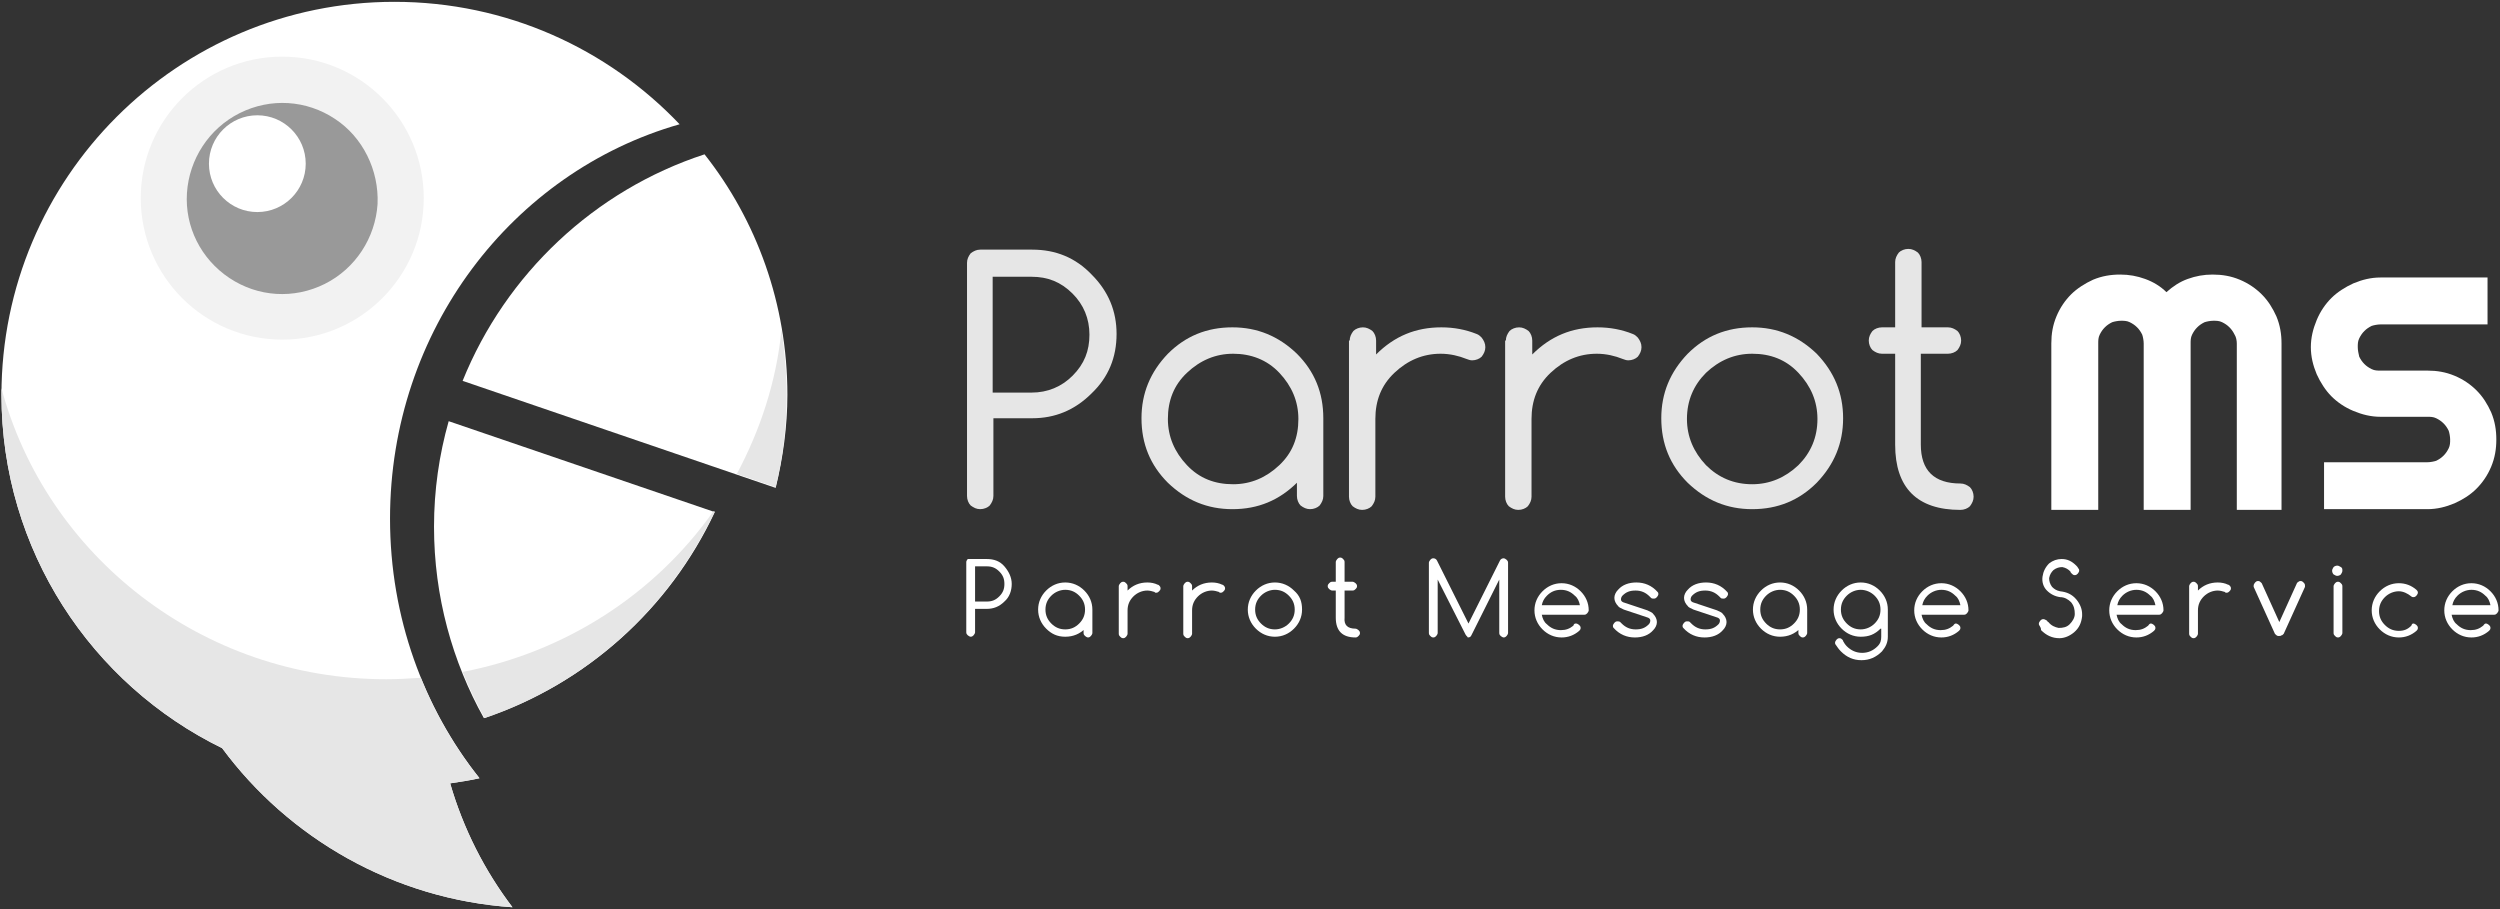 <?xml version="1.0" encoding="iso-8859-1"?>
<!-- Generator: Adobe Illustrator 19.0.0, SVG Export Plug-In . SVG Version: 6.00 Build 0)  -->
<svg version="1.1" id="Layer_1" xmlns="http://www.w3.org/2000/svg" xmlns:xlink="http://www.w3.org/1999/xlink" x="0px" y="0px"
	 viewBox="96 13.5 341 124" style="enable-background:new 96 13.5 341 124;" xml:space="preserve">
<rect x="96" y="13.5" width="341" height="124" fill="#333333" stroke="none"/>
<g id="Subtitle_1_">
	<path id="XMLID_671_" style="fill:#FFFFFF;" d="M228.5,89.75h2.1c1,0,1.8,0.3,2.4,1s1,1.5,1,2.4s-0.3,1.8-1,2.4
		c-0.7,0.7-1.5,1-2.4,1H229v3.2c0,0.1-0.1,0.3-0.2,0.4c-0.1,0.1-0.2,0.2-0.4,0.2c-0.1,0-0.3-0.1-0.4-0.2c-0.1-0.1-0.2-0.2-0.2-0.4
		v-9.6c0-0.1,0.1-0.3,0.2-0.4C228.2,89.75,228.4,89.75,228.5,89.75z M229,90.75v4.8h1.6c0.7,0,1.2-0.2,1.7-0.7s0.7-1,0.7-1.7
		s-0.2-1.2-0.7-1.7s-1-0.7-1.7-0.7L229,90.75L229,90.75z"/>
	<path id="XMLID_668_" style="fill:#FFFFFF;" d="M244,99.25c-0.7,0.7-1.6,1.1-2.7,1.1s-1.9-0.4-2.6-1.1c-0.7-0.7-1.1-1.6-1.1-2.6
		s0.4-1.9,1.1-2.6c0.7-0.7,1.6-1.1,2.6-1.1s1.9,0.4,2.6,1.1c0.7,0.7,1.1,1.6,1.1,2.6v3.2c0,0.1-0.1,0.3-0.2,0.4
		c-0.1,0.1-0.2,0.2-0.4,0.2c-0.1,0-0.3-0.1-0.4-0.2c-0.1-0.1-0.2-0.2-0.2-0.4v-0.6H244z M241.3,93.95c-0.7,0-1.4,0.3-1.9,0.8
		s-0.8,1.1-0.8,1.9s0.3,1.4,0.8,1.9s1.1,0.8,1.9,0.8s1.4-0.3,1.9-0.8s0.8-1.1,0.8-1.9s-0.3-1.4-0.8-1.9
		C242.7,94.25,242.1,93.95,241.3,93.95z"/>
	<path id="XMLID_666_" style="fill:#FFFFFF;" d="M248.6,93.45c0-0.1,0.1-0.3,0.2-0.4c0.1-0.1,0.2-0.2,0.4-0.2s0.3,0.1,0.4,0.2
		c0.1,0.1,0.2,0.2,0.2,0.4v0.6c0.7-0.7,1.6-1.1,2.7-1.1c0.5,0,1,0.1,1.4,0.3c0.1,0,0.2,0.1,0.2,0.1c0.1,0.1,0.2,0.2,0.2,0.4
		s-0.1,0.3-0.2,0.4c-0.1,0.1-0.2,0.2-0.4,0.2c-0.1,0-0.2,0-0.2-0.1c-0.3-0.1-0.7-0.2-1-0.2c-0.7,0-1.4,0.3-1.9,0.8s-0.8,1.1-0.8,1.9
		v3.2c0,0.1-0.1,0.3-0.2,0.4c-0.1,0.1-0.2,0.2-0.4,0.2s-0.3-0.1-0.4-0.2c-0.1-0.1-0.2-0.2-0.2-0.4V93.45z"/>
	<path id="XMLID_664_" style="fill:#FFFFFF;" d="M257.4,93.45c0-0.1,0.1-0.3,0.2-0.4c0.1-0.1,0.2-0.2,0.4-0.2c0.2,0,0.3,0.1,0.4,0.2
		c0.1,0.1,0.2,0.2,0.2,0.4v0.6c0.7-0.7,1.6-1.1,2.7-1.1c0.5,0,1,0.1,1.4,0.3c0.1,0,0.2,0.1,0.2,0.1c0.1,0.1,0.2,0.2,0.2,0.4
		s-0.1,0.3-0.2,0.4c-0.1,0.1-0.2,0.2-0.4,0.2c-0.1,0-0.2,0-0.2-0.1c-0.3-0.1-0.7-0.2-1-0.2c-0.7,0-1.4,0.3-1.9,0.8s-0.8,1.1-0.8,1.9
		v3.2c0,0.1-0.1,0.3-0.2,0.4c-0.1,0.1-0.2,0.2-0.4,0.2c-0.2,0-0.3-0.1-0.4-0.2c-0.1-0.1-0.2-0.2-0.2-0.4V93.45z"/>
	<path id="XMLID_661_" style="fill:#FFFFFF;" d="M273.6,96.65c0,1-0.4,1.9-1.1,2.6s-1.6,1.1-2.6,1.1s-1.9-0.4-2.6-1.1
		s-1.1-1.6-1.1-2.6s0.4-1.9,1.1-2.6s1.6-1.1,2.6-1.1s1.9,0.4,2.6,1.1C273.3,94.75,273.6,95.55,273.6,96.65z M269.9,93.95
		c-0.7,0-1.4,0.3-1.9,0.8s-0.8,1.1-0.8,1.9s0.3,1.4,0.8,1.9s1.1,0.8,1.9,0.8c0.7,0,1.4-0.3,1.9-0.8s0.8-1.1,0.8-1.9
		s-0.3-1.4-0.8-1.9C271.3,94.25,270.7,93.95,269.9,93.95z"/>
	<path id="XMLID_659_" style="fill:#FFFFFF;" d="M280.9,99.25c0.1,0,0.3,0.1,0.4,0.2c0.1,0.1,0.2,0.2,0.2,0.4s-0.1,0.3-0.2,0.4
		c-0.1,0.1-0.2,0.2-0.4,0.2c-1.8,0-2.7-0.9-2.7-2.7v-3.7h-0.5c-0.1,0-0.3-0.1-0.4-0.2c-0.1-0.1-0.2-0.2-0.2-0.4s0.1-0.3,0.2-0.4
		c0.1-0.1,0.2-0.2,0.4-0.2h0.5v-2.7c0-0.1,0.1-0.3,0.2-0.4s0.2-0.2,0.4-0.2s0.3,0.1,0.4,0.2s0.2,0.2,0.2,0.4v2.7h1.1
		c0.1,0,0.3,0.1,0.4,0.2c0.1,0.1,0.2,0.2,0.2,0.4s-0.1,0.3-0.2,0.4c-0.1,0.1-0.2,0.2-0.4,0.2h-1.1v3.7
		C279.3,98.75,279.8,99.25,280.9,99.25z"/>
	<path id="XMLID_657_" style="fill:#FFFFFF;" d="M295.9,100.05l-3.8-7.5v7.3c0,0.1-0.1,0.3-0.2,0.4s-0.2,0.2-0.4,0.2
		s-0.3-0.1-0.4-0.2s-0.2-0.2-0.2-0.4v-9.6c0-0.1,0.1-0.3,0.2-0.4s0.2-0.2,0.4-0.2s0.4,0.1,0.5,0.3l4.3,8.6l4.3-8.6
		c0.1-0.2,0.3-0.3,0.5-0.3c0.1,0,0.3,0.1,0.4,0.2c0.1,0.1,0.2,0.2,0.2,0.4v9.6c0,0.1-0.1,0.3-0.2,0.4c-0.1,0.1-0.2,0.2-0.4,0.2
		c-0.1,0-0.3-0.1-0.4-0.2c-0.1-0.1-0.2-0.2-0.2-0.4v-7.3l-3.8,7.6c-0.1,0.2-0.2,0.3-0.5,0.3C296.2,100.35,296,100.25,295.9,100.05z"
		/>
	<path id="XMLID_654_" style="fill:#FFFFFF;" d="M311,98.55c0.1,0,0.3,0.1,0.4,0.2s0.2,0.2,0.2,0.4s-0.1,0.3-0.2,0.4
		c-0.7,0.6-1.5,0.9-2.4,0.9c-1,0-1.9-0.4-2.6-1.1c-0.7-0.7-1.1-1.6-1.1-2.6s0.4-1.9,1.1-2.6c0.7-0.7,1.6-1.1,2.6-1.1
		s1.9,0.4,2.6,1.1c0.7,0.7,1.1,1.6,1.1,2.6c0,0.1-0.1,0.3-0.2,0.4c-0.1,0.1-0.2,0.2-0.4,0.2h-5.8c0.1,0.5,0.3,1,0.7,1.3
		c0.5,0.5,1.1,0.8,1.9,0.8c0.7,0,1.2-0.2,1.7-0.6C310.7,98.55,310.8,98.55,311,98.55z M311.5,96.05c-0.1-0.5-0.3-1-0.7-1.3
		c-0.5-0.5-1.1-0.8-1.9-0.8s-1.4,0.3-1.9,0.8c-0.4,0.4-0.6,0.8-0.7,1.3H311.5z"/>
	<path id="XMLID_652_" style="fill:#FFFFFF;" d="M317.5,96.65c-0.4-0.2-0.7-0.3-0.8-0.5c-0.3-0.3-0.5-0.7-0.5-1.1s0.2-0.8,0.5-1.1
		c0.6-0.7,1.5-1,2.5-1c1.1,0,2.1,0.4,2.9,1.3c0.1,0.1,0.1,0.2,0.1,0.3c0,0.1-0.1,0.3-0.2,0.4c-0.1,0.1-0.2,0.2-0.4,0.2
		s-0.3,0-0.4-0.1c-0.1-0.1-0.2-0.2-0.2-0.2c-0.5-0.5-1.1-0.8-1.9-0.8s-1.3,0.2-1.8,0.7c-0.1,0.1-0.2,0.3-0.2,0.5s0.1,0.3,0.3,0.4
		l3.3,1.1c0.4,0.2,0.7,0.3,0.8,0.5c0.3,0.3,0.5,0.7,0.5,1.1s-0.2,0.8-0.5,1.1c-0.6,0.7-1.5,1-2.5,1c-1.1,0-2.1-0.4-2.9-1.3
		c-0.1-0.1-0.1-0.2-0.1-0.3c0-0.1,0.1-0.3,0.2-0.4c0.1-0.1,0.2-0.2,0.4-0.2c0.1,0,0.3,0,0.4,0.1c0.1,0.1,0.2,0.2,0.2,0.2
		c0.5,0.5,1.1,0.8,1.9,0.8s1.3-0.2,1.8-0.7c0.1-0.1,0.2-0.3,0.2-0.5s-0.1-0.3-0.3-0.4L317.5,96.65z"/>
	<path id="XMLID_650_" style="fill:#FFFFFF;" d="M327,96.65c-0.4-0.2-0.7-0.3-0.8-0.5c-0.3-0.3-0.5-0.7-0.5-1.1s0.2-0.8,0.5-1.1
		c0.6-0.7,1.5-1,2.5-1c1.1,0,2.1,0.4,2.9,1.3c0.1,0.1,0.1,0.2,0.1,0.3c0,0.1-0.1,0.3-0.2,0.4c-0.1,0.1-0.2,0.2-0.4,0.2
		s-0.3,0-0.4-0.1c-0.1-0.1-0.2-0.2-0.2-0.2c-0.5-0.5-1.1-0.8-1.9-0.8s-1.3,0.2-1.8,0.7c-0.1,0.1-0.2,0.3-0.2,0.5s0.1,0.3,0.3,0.4
		l3.3,1.1c0.4,0.2,0.7,0.3,0.8,0.5c0.3,0.3,0.5,0.7,0.5,1.1s-0.2,0.8-0.5,1.1c-0.6,0.7-1.5,1-2.5,1c-1.1,0-2.1-0.4-2.9-1.3
		c-0.1-0.1-0.1-0.2-0.1-0.3c0-0.1,0.1-0.3,0.2-0.4c0.1-0.1,0.2-0.2,0.4-0.2c0.2,0,0.3,0,0.4,0.1c0.1,0.1,0.2,0.2,0.2,0.2
		c0.5,0.5,1.1,0.8,1.9,0.8s1.3-0.2,1.8-0.7c0.1-0.1,0.2-0.3,0.2-0.5s-0.1-0.3-0.3-0.4L327,96.65z"/>
	<path id="XMLID_647_" style="fill:#FFFFFF;" d="M341.5,99.25c-0.7,0.7-1.6,1.1-2.7,1.1c-1,0-1.9-0.4-2.6-1.1s-1.1-1.6-1.1-2.6
		s0.4-1.9,1.1-2.6c0.7-0.7,1.6-1.1,2.6-1.1s1.9,0.4,2.6,1.1c0.7,0.7,1.1,1.6,1.1,2.6v3.2c0,0.1-0.1,0.3-0.2,0.4s-0.2,0.2-0.4,0.2
		s-0.3-0.1-0.4-0.2s-0.2-0.2-0.2-0.4v-0.6H341.5z M338.8,93.95c-0.7,0-1.4,0.3-1.9,0.8s-0.8,1.1-0.8,1.9s0.3,1.4,0.8,1.9
		s1.1,0.8,1.9,0.8s1.4-0.3,1.9-0.8s0.8-1.1,0.8-1.9s-0.3-1.4-0.8-1.9C340.2,94.25,339.6,93.95,338.8,93.95z"/>
	<path id="XMLID_644_" style="fill:#FFFFFF;" d="M352.5,99.25C352.4,99.25,352.4,99.25,352.5,99.25c-0.8,0.8-1.6,1.1-2.7,1.1
		c-1,0-1.9-0.4-2.6-1.1s-1.1-1.6-1.1-2.6s0.4-1.9,1.1-2.6c0.7-0.7,1.6-1.1,2.6-1.1s1.9,0.4,2.6,1.1c0.7,0.7,1.1,1.6,1.1,2.6v3.7
		c0,0.8-0.3,1.4-0.8,2c-0.8,0.8-1.7,1.2-2.8,1.2c-1.1,0-2-0.4-2.8-1.2c-0.3-0.3-0.5-0.6-0.7-0.9c-0.1-0.1-0.1-0.2-0.1-0.3
		c0-0.1,0.1-0.3,0.2-0.4c0.1-0.1,0.2-0.2,0.4-0.2s0.3,0.1,0.4,0.2c0,0,0.1,0.1,0.1,0.2c0.1,0.2,0.3,0.5,0.5,0.7
		c0.6,0.6,1.3,0.9,2.1,0.9s1.5-0.3,2.1-0.9c0.4-0.4,0.5-0.8,0.5-1.3v-1.1H352.5z M349.8,93.95c-0.7,0-1.4,0.3-1.9,0.8
		s-0.8,1.1-0.8,1.9s0.3,1.4,0.8,1.9s1.1,0.8,1.9,0.8c0.7,0,1.4-0.3,1.9-0.8s0.8-1.1,0.8-1.9s-0.3-1.4-0.8-1.9
		C351.2,94.25,350.5,93.95,349.8,93.95z"/>
	<path id="XMLID_641_" style="fill:#FFFFFF;" d="M362.8,98.55c0.1,0,0.3,0.1,0.4,0.2s0.2,0.2,0.2,0.4s-0.1,0.3-0.2,0.4
		c-0.7,0.6-1.5,0.9-2.4,0.9c-1,0-1.9-0.4-2.6-1.1s-1.1-1.6-1.1-2.6s0.4-1.9,1.1-2.6s1.6-1.1,2.6-1.1s1.9,0.4,2.6,1.1
		s1.1,1.6,1.1,2.6c0,0.1-0.1,0.3-0.2,0.4s-0.2,0.2-0.4,0.2h-5.8c0.1,0.5,0.3,1,0.7,1.3c0.5,0.5,1.1,0.8,1.9,0.8
		c0.7,0,1.2-0.2,1.7-0.6C362.6,98.55,362.7,98.55,362.8,98.55z M363.4,96.05c-0.1-0.5-0.3-1-0.7-1.3c-0.5-0.5-1.1-0.8-1.9-0.8
		c-0.7,0-1.4,0.3-1.9,0.8c-0.4,0.4-0.6,0.8-0.7,1.3H363.4z"/>
	<path id="XMLID_639_" style="fill:#FFFFFF;" d="M374.2,98.85c-0.1-0.1-0.1-0.2-0.1-0.3c0-0.1,0.1-0.3,0.2-0.4s0.2-0.2,0.4-0.2
		c0.2,0,0.3,0.1,0.5,0.2c0.1,0.1,0.1,0.2,0.2,0.2c0.4,0.5,0.9,0.7,1.4,0.8c0.6,0,1.1-0.1,1.5-0.5s0.7-0.9,0.7-1.4
		c0-0.6-0.1-1.1-0.5-1.6c-0.4-0.4-0.9-0.7-1.5-0.7c-0.7-0.1-1.3-0.4-1.8-0.9s-0.7-1.2-0.6-1.9c0.1-0.7,0.4-1.3,0.9-1.8
		c0.5-0.4,1.1-0.6,1.7-0.6c0.8,0,1.4,0.3,2,0.9c0.1,0.1,0.2,0.2,0.3,0.4c0.1,0.1,0.1,0.2,0.1,0.3c0,0.1-0.1,0.3-0.2,0.4
		s-0.2,0.2-0.4,0.2c-0.2,0-0.3-0.1-0.4-0.2s-0.2-0.2-0.2-0.3c-0.3-0.3-0.6-0.5-1.1-0.6c-0.4,0-0.8,0.1-1.2,0.4
		c-0.3,0.3-0.5,0.6-0.6,1.1c0,0.4,0.1,0.8,0.4,1.2c0.3,0.3,0.6,0.5,1.1,0.6c0.9,0.1,1.6,0.4,2.2,1.1c0.5,0.6,0.8,1.3,0.8,2
		c0,0.1,0,0.2,0,0.3c-0.1,0.9-0.4,1.6-1.1,2.2c-0.6,0.5-1.3,0.8-2,0.8c-1,0-1.8-0.4-2.5-1.1C374.4,99.15,374.3,99.05,374.2,98.85z"
		/>
	<path id="XMLID_636_" style="fill:#FFFFFF;" d="M389.4,98.55c0.1,0,0.3,0.1,0.4,0.2s0.2,0.2,0.2,0.4s-0.1,0.3-0.2,0.4
		c-0.7,0.6-1.5,0.9-2.4,0.9c-1,0-1.9-0.4-2.6-1.1s-1.1-1.6-1.1-2.6s0.4-1.9,1.1-2.6s1.6-1.1,2.6-1.1s1.9,0.4,2.6,1.1
		s1.1,1.6,1.1,2.6c0,0.1-0.1,0.3-0.2,0.4s-0.2,0.2-0.4,0.2h-5.8c0.1,0.5,0.3,1,0.7,1.3c0.5,0.5,1.1,0.8,1.9,0.8
		c0.7,0,1.2-0.2,1.7-0.6C389.2,98.55,389.3,98.55,389.4,98.55z M390,96.05c-0.1-0.5-0.3-1-0.7-1.3c-0.5-0.5-1.1-0.8-1.9-0.8
		c-0.7,0-1.4,0.3-1.9,0.8c-0.4,0.4-0.6,0.8-0.7,1.3H390z"/>
	<path id="XMLID_634_" style="fill:#FFFFFF;" d="M394.6,93.45c0-0.1,0.1-0.3,0.2-0.4s0.2-0.2,0.4-0.2s0.3,0.1,0.4,0.2
		s0.2,0.2,0.2,0.4v0.6c0.7-0.7,1.6-1.1,2.7-1.1c0.5,0,1,0.1,1.4,0.3c0.1,0,0.2,0.1,0.2,0.1c0.1,0.1,0.2,0.2,0.2,0.4
		s-0.1,0.3-0.2,0.4s-0.2,0.2-0.4,0.2c-0.1,0-0.2,0-0.2-0.1c-0.3-0.1-0.7-0.2-1-0.2c-0.7,0-1.4,0.3-1.9,0.8s-0.8,1.1-0.8,1.9v3.2
		c0,0.1-0.1,0.3-0.2,0.4s-0.2,0.2-0.4,0.2s-0.3-0.1-0.4-0.2s-0.2-0.2-0.2-0.4L394.6,93.45L394.6,93.45z"/>
	<path id="XMLID_632_" style="fill:#FFFFFF;" d="M407.2,100.15c-0.1,0.1-0.2,0.1-0.4,0.1s-0.3-0.1-0.4-0.2l-0.1-0.1l-2.9-6.4
		c0-0.1,0-0.1,0-0.2s0.1-0.3,0.2-0.4s0.2-0.2,0.4-0.2s0.3,0.1,0.4,0.2l0.1,0.1l2.4,5.3l2.4-5.3c0-0.1,0.1-0.1,0.1-0.1
		c0.1-0.1,0.2-0.2,0.4-0.2s0.3,0.1,0.4,0.2s0.2,0.2,0.2,0.4c0,0.1,0,0.1,0,0.2l-2.9,6.4C407.3,100.15,407.3,100.15,407.2,100.15z"/>
	<path id="XMLID_629_" style="fill:#FFFFFF;" d="M415.5,91.35c0,0.2-0.1,0.3-0.2,0.5c-0.1,0.1-0.3,0.2-0.5,0.2s-0.3-0.1-0.5-0.2
		c-0.1-0.1-0.2-0.3-0.2-0.5s0.1-0.3,0.2-0.5c0.1-0.1,0.3-0.2,0.5-0.2s0.3,0.1,0.5,0.2S415.5,91.15,415.5,91.35z M414.3,93.45
		c0-0.1,0.1-0.3,0.2-0.4s0.2-0.2,0.4-0.2s0.3,0.1,0.4,0.2s0.2,0.2,0.2,0.4v6.4c0,0.1-0.1,0.3-0.2,0.4s-0.2,0.2-0.4,0.2
		s-0.3-0.1-0.4-0.2s-0.2-0.2-0.2-0.4V93.45z"/>
	<path id="XMLID_623_" style="fill:#FFFFFF;" d="M425.2,98.55c0.1,0,0.3,0.1,0.4,0.2s0.2,0.2,0.2,0.4s-0.1,0.3-0.2,0.4
		c-0.7,0.6-1.5,0.9-2.4,0.9c-1,0-1.9-0.4-2.6-1.1s-1.1-1.6-1.1-2.6s0.4-1.9,1.1-2.6s1.6-1.1,2.6-1.1c0.9,0,1.7,0.3,2.4,0.9
		c0.1,0.1,0.2,0.2,0.2,0.4c0,0.1-0.1,0.3-0.2,0.4s-0.2,0.2-0.4,0.2c-0.1,0-0.2,0-0.3-0.1c-0.5-0.4-1.1-0.7-1.7-0.7
		c-0.7,0-1.4,0.3-1.9,0.8s-0.8,1.1-0.8,1.9s0.3,1.4,0.8,1.9s1.1,0.8,1.9,0.8c0.7,0,1.2-0.2,1.7-0.7
		C425,98.55,425.1,98.55,425.2,98.55z"/>
	<path id="XMLID_616_" style="fill:#FFFFFF;" d="M435.1,98.55c0.1,0,0.3,0.1,0.4,0.2s0.2,0.2,0.2,0.4s-0.1,0.3-0.2,0.4
		c-0.7,0.6-1.5,0.9-2.4,0.9c-1,0-1.9-0.4-2.6-1.1s-1.1-1.6-1.1-2.6s0.4-1.9,1.1-2.6s1.6-1.1,2.6-1.1s1.9,0.4,2.6,1.1
		s1.1,1.6,1.1,2.6c0,0.1-0.1,0.3-0.2,0.4s-0.2,0.2-0.4,0.2h-5.8c0.1,0.5,0.3,1,0.7,1.3c0.5,0.5,1.1,0.8,1.9,0.8
		c0.7,0,1.2-0.2,1.7-0.6C434.9,98.55,435,98.55,435.1,98.55z M435.7,96.05c-0.1-0.5-0.3-1-0.7-1.3c-0.5-0.5-1.1-0.8-1.9-0.8
		c-0.7,0-1.4,0.3-1.9,0.8c-0.4,0.4-0.6,0.8-0.7,1.3H435.7z"/>
</g>
<g id="XMLID_567_">
	<path id="XMLID_613_" style="fill:#E6E6E6;" d="M229.7,47.55h7.1c3.2,0,5.9,1.1,8.1,3.4c2.3,2.3,3.4,5,3.4,8.1
		c0,3.2-1.1,5.9-3.4,8.1c-2.3,2.3-5,3.4-8.1,3.4h-5.3v10.6c0,0.5-0.2,0.9-0.5,1.3c-0.3,0.3-0.8,0.5-1.3,0.5s-0.9-0.2-1.3-0.5
		c-0.3-0.3-0.5-0.8-0.5-1.3v-31.8c0-0.5,0.2-0.9,0.5-1.3C228.8,47.75,229.2,47.55,229.7,47.55z M231.4,51.05v16h5.3
		c2.2,0,4.1-0.8,5.6-2.3c1.6-1.6,2.3-3.4,2.3-5.6s-0.8-4.1-2.3-5.6c-1.6-1.6-3.4-2.3-5.6-2.3h-5.3V51.05z"/>
	<path id="XMLID_610_" style="fill:#E6E6E6;" d="M273,79.25c-2.5,2.5-5.4,3.7-8.9,3.7c-3.4,0-6.3-1.2-8.8-3.6
		c-2.4-2.4-3.6-5.3-3.6-8.8c0-3.4,1.2-6.3,3.6-8.8c2.4-2.4,5.3-3.6,8.8-3.6c3.4,0,6.3,1.2,8.8,3.6c2.4,2.4,3.6,5.3,3.6,8.8v10.6
		c0,0.5-0.2,0.9-0.5,1.3c-0.3,0.3-0.8,0.5-1.3,0.5s-0.9-0.2-1.3-0.5c-0.3-0.3-0.5-0.8-0.5-1.3v-1.9H273z M264.2,61.75
		c-2.4,0-4.5,0.9-6.3,2.6s-2.6,3.8-2.6,6.3c0,2.4,0.9,4.5,2.6,6.3s3.8,2.6,6.3,2.6c2.4,0,4.5-0.9,6.3-2.6s2.6-3.8,2.6-6.3
		c0-2.4-0.9-4.5-2.6-6.3S266.6,61.75,264.2,61.75z"/>
	<path id="XMLID_606_" style="fill:#E6E6E6;" d="M280.1,59.95c0-0.5,0.2-0.9,0.5-1.3c0.3-0.3,0.8-0.5,1.3-0.5s0.9,0.2,1.3,0.5
		c0.3,0.3,0.5,0.8,0.5,1.3v1.9c2.5-2.5,5.4-3.7,8.9-3.7c1.7,0,3.3,0.3,4.8,0.9c0.3,0.1,0.5,0.3,0.7,0.5c0.3,0.4,0.5,0.8,0.5,1.3
		s-0.2,0.9-0.5,1.3c-0.3,0.3-0.8,0.5-1.3,0.5c-0.3,0-0.5-0.1-0.8-0.2c-1-0.4-2.2-0.7-3.5-0.7c-2.4,0-4.5,0.9-6.3,2.6
		c-1.8,1.7-2.6,3.8-2.6,6.3v10.6c0,0.5-0.2,0.9-0.5,1.3c-0.3,0.3-0.8,0.5-1.3,0.5s-0.9-0.2-1.3-0.5c-0.3-0.3-0.5-0.8-0.5-1.3v-21.3
		H280.1z"/>
	<path id="XMLID_602_" style="fill:#E6E6E6;" d="M301.4,59.95c0-0.5,0.2-0.9,0.5-1.3c0.3-0.3,0.8-0.5,1.3-0.5s0.9,0.2,1.3,0.5
		c0.3,0.3,0.5,0.8,0.5,1.3v1.9c2.5-2.5,5.4-3.7,8.9-3.7c1.7,0,3.3,0.3,4.8,0.9c0.3,0.1,0.5,0.3,0.7,0.5c0.3,0.4,0.5,0.8,0.5,1.3
		s-0.2,0.9-0.5,1.3c-0.3,0.3-0.8,0.5-1.3,0.5c-0.3,0-0.5-0.1-0.8-0.2c-1-0.4-2.2-0.7-3.5-0.7c-2.4,0-4.5,0.9-6.3,2.6
		c-1.8,1.7-2.6,3.8-2.6,6.3v10.6c0,0.5-0.2,0.9-0.5,1.3c-0.3,0.3-0.8,0.5-1.3,0.5s-0.9-0.2-1.3-0.5c-0.3-0.3-0.5-0.8-0.5-1.3v-21.3
		H301.4z"/>
	<path id="XMLID_599_" style="fill:#E6E6E6;" d="M347.4,70.55c0,3.4-1.2,6.3-3.6,8.8c-2.4,2.4-5.3,3.6-8.8,3.6
		c-3.4,0-6.3-1.2-8.8-3.6c-2.4-2.4-3.6-5.3-3.6-8.8c0-3.4,1.2-6.3,3.6-8.8c2.4-2.4,5.3-3.6,8.8-3.6c3.4,0,6.3,1.2,8.8,3.6
		C346.2,64.25,347.4,67.15,347.4,70.55z M335,61.75c-2.4,0-4.5,0.9-6.3,2.6c-1.7,1.7-2.6,3.8-2.6,6.3c0,2.4,0.9,4.5,2.6,6.3
		c1.7,1.7,3.8,2.6,6.3,2.6c2.4,0,4.5-0.9,6.3-2.6c1.7-1.7,2.6-3.8,2.6-6.3c0-2.4-0.9-4.5-2.6-6.3C339.6,62.55,337.5,61.75,335,61.75
		z"/>
	<path id="XMLID_568_" style="fill:#E6E6E6;" d="M363.4,79.45c0.5,0,0.9,0.2,1.3,0.5c0.3,0.3,0.5,0.8,0.5,1.3s-0.2,0.9-0.5,1.3
		c-0.3,0.3-0.8,0.5-1.3,0.5c-5.9,0-8.9-3-8.9-8.9v-12.4h-1.8c-0.5,0-0.9-0.2-1.3-0.5c-0.3-0.3-0.5-0.8-0.5-1.3s0.2-0.9,0.5-1.3
		c0.3-0.3,0.8-0.5,1.3-0.5h1.8v-8.9c0-0.5,0.2-0.9,0.5-1.3c0.3-0.3,0.8-0.5,1.3-0.5s0.9,0.2,1.3,0.5c0.3,0.3,0.5,0.8,0.5,1.3v8.9
		h3.6c0.5,0,0.9,0.2,1.3,0.5c0.3,0.3,0.5,0.8,0.5,1.3s-0.2,0.9-0.5,1.3c-0.3,0.3-0.8,0.5-1.3,0.5H358v12.4
		C358,77.65,359.8,79.45,363.4,79.45z"/>
</g>
<g id="XMLID_562_">
	<path id="XMLID_565_" style="fill:#FFFFFF;" d="M407.4,83.05h-6.3v-22.7c0-0.4-0.1-0.9-0.3-1.2c-0.2-0.4-0.4-0.7-0.7-1
		c-0.3-0.3-0.6-0.5-1-0.7s-0.8-0.2-1.2-0.2c-0.4,0-0.9,0.1-1.2,0.2c-0.4,0.2-0.7,0.4-1,0.7c-0.3,0.3-0.5,0.6-0.7,1s-0.2,0.8-0.2,1.2
		v22.7h-6.4v-22.7c0-0.4-0.1-0.9-0.2-1.2c-0.2-0.4-0.4-0.7-0.7-1c-0.3-0.3-0.6-0.5-1-0.7s-0.8-0.2-1.2-0.2c-0.4,0-0.9,0.1-1.2,0.2
		c-0.4,0.2-0.7,0.4-1,0.7c-0.3,0.3-0.5,0.6-0.7,1s-0.2,0.8-0.2,1.2v22.7h-6.4v-22.7c0-1.3,0.2-2.5,0.7-3.7s1.2-2.2,2-3s1.9-1.5,3-2
		c1.2-0.5,2.4-0.7,3.7-0.7c1.2,0,2.3,0.2,3.4,0.6s2.1,1,2.9,1.8c0.9-0.8,1.8-1.4,2.9-1.8s2.2-0.6,3.4-0.6c1.3,0,2.5,0.2,3.7,0.7
		s2.2,1.2,3,2c0.9,0.9,1.5,1.9,2,3c0.5,1.2,0.7,2.4,0.7,3.7v22.7H407.4z"/>
	<path id="XMLID_563_" style="fill:#FFFFFF;" d="M411.2,60.85c0-1.3,0.3-2.5,0.8-3.7s1.2-2.2,2-3s1.9-1.5,3-2
		c1.2-0.5,2.4-0.8,3.7-0.8h14.6v6.4h-14.6c-0.4,0-0.9,0.1-1.2,0.2c-0.4,0.2-0.7,0.4-1,0.7c-0.3,0.3-0.5,0.6-0.7,1s-0.2,0.8-0.2,1.2
		s0.1,0.9,0.2,1.3c0.2,0.4,0.4,0.7,0.7,1c0.3,0.3,0.6,0.5,1,0.7s0.8,0.2,1.2,0.2h6.4c1.3,0,2.5,0.2,3.7,0.7s2.2,1.2,3,2
		c0.9,0.9,1.5,1.9,2,3c0.5,1.2,0.7,2.4,0.7,3.7c0,1.3-0.2,2.5-0.7,3.7s-1.2,2.2-2,3c-0.9,0.9-1.9,1.5-3,2c-1.2,0.5-2.4,0.8-3.7,0.8
		H413v-6.4h14.1c0.4,0,0.9-0.1,1.2-0.2c0.4-0.2,0.7-0.4,1-0.7s0.5-0.6,0.7-1s0.2-0.8,0.2-1.2c0-0.4-0.1-0.9-0.2-1.2
		c-0.2-0.4-0.4-0.7-0.7-1c-0.3-0.3-0.6-0.5-1-0.7s-0.8-0.2-1.2-0.2h-6.4c-1.3,0-2.5-0.3-3.7-0.8s-2.2-1.2-3-2s-1.5-1.9-2-3
		C411.5,63.35,411.2,62.15,411.2,60.85z"/>
</g>
<path id="Body_3_" style="fill:#FFFFFF;" d="M188.7,30.45c-9.8-10.3-23.6-16.7-38.9-16.7c-29.6,0-53.6,24-53.6,53.6
	c0,21.2,12.3,39.5,30.1,48.2c9.1,12.3,23.4,20.6,39.6,21.7c-3.8-5-6.7-10.7-8.5-16.9c1.3-0.2,2.7-0.4,4-0.7
	c-7.6-9.6-12.2-21.9-12.2-35.4C149.2,58.55,165.9,36.95,188.7,30.45z"/>
<path id="Body_Shadow_1_" style="fill:#E6E6E6;" d="M96.2,66.45c0,0.3,0,0.6,0,0.9c0,21.2,12.3,39.5,30.1,48.2
	c9.1,12.3,23.4,20.6,39.6,21.7c-3.8-5-6.7-10.7-8.5-16.9c1.3-0.2,2.7-0.4,4-0.7c-3.3-4.1-6-8.7-8-13.7c-1.6,0.1-3.1,0.2-4.7,0.2
	C123.5,106.15,102.3,89.25,96.2,66.45z"/>
<path id="Low_1_" style="fill:#FFFFFF;" d="M193.5,83.35l-36.3-12.4c-1.3,4.6-2,9.4-2,14.4c0,9.5,2.5,18.4,6.8,26.1
	C176,106.75,187.3,96.55,193.5,83.35z"/>
<path id="High_1_" style="fill:#FFFFFF;" d="M203.4,67.35c0-12.4-4.2-23.8-11.3-32.8c-15,4.9-27.1,16.3-33,30.9l42.7,14.6
	C202.8,75.95,203.4,71.65,203.4,67.35z"/>
<path id="Low_Shadow_1_" style="fill:#E6E6E6;" d="M159.1,105.15c0.9,2.2,1.9,4.3,3,6.3c13.9-4.7,25.2-15,31.4-28.2h-0.2
	C185.4,94.45,173.2,102.45,159.1,105.15z"/>
<path id="High_Shadow_1_" style="fill:#E6E6E6;" d="M201.8,79.95c1-4.1,1.5-8.3,1.5-12.7c0-3-0.3-5.9-0.7-8.8
	c-0.7,7.1-2.9,13.7-6.1,19.7L201.8,79.95z"/>
<g id="Eye_2_">
	<circle id="Eye_White_1_" style="fill:#FFFFFF;" cx="134.5" cy="40.525" r="19.3"/>
	<g id="Eye_3_">
		<circle id="XMLID_554_" style="fill:#F2F2F2;" cx="134.5" cy="40.525" r="19.3"/>
		<path id="XMLID_553_" style="fill:#999999;" d="M147.5,41.325L147.5,41.325c-0.3,4.6-3,8.8-7.2,10.9l0,0c-4.2,2.1-9.1,1.8-13-0.8
			l0,0c-3.9-2.6-6.1-7-5.8-11.6l0,0c0.3-4.6,3-8.8,7.2-10.9l0,0c4.2-2.1,9.1-1.8,13,0.8l0,0C145.5,32.225,147.7,36.725,147.5,41.325
			z"/>
		<circle id="XMLID_550_" style="fill:#FFFFFF;" cx="131.1" cy="35.825" r="6.6"/>
	</g>
</g>
</svg>
